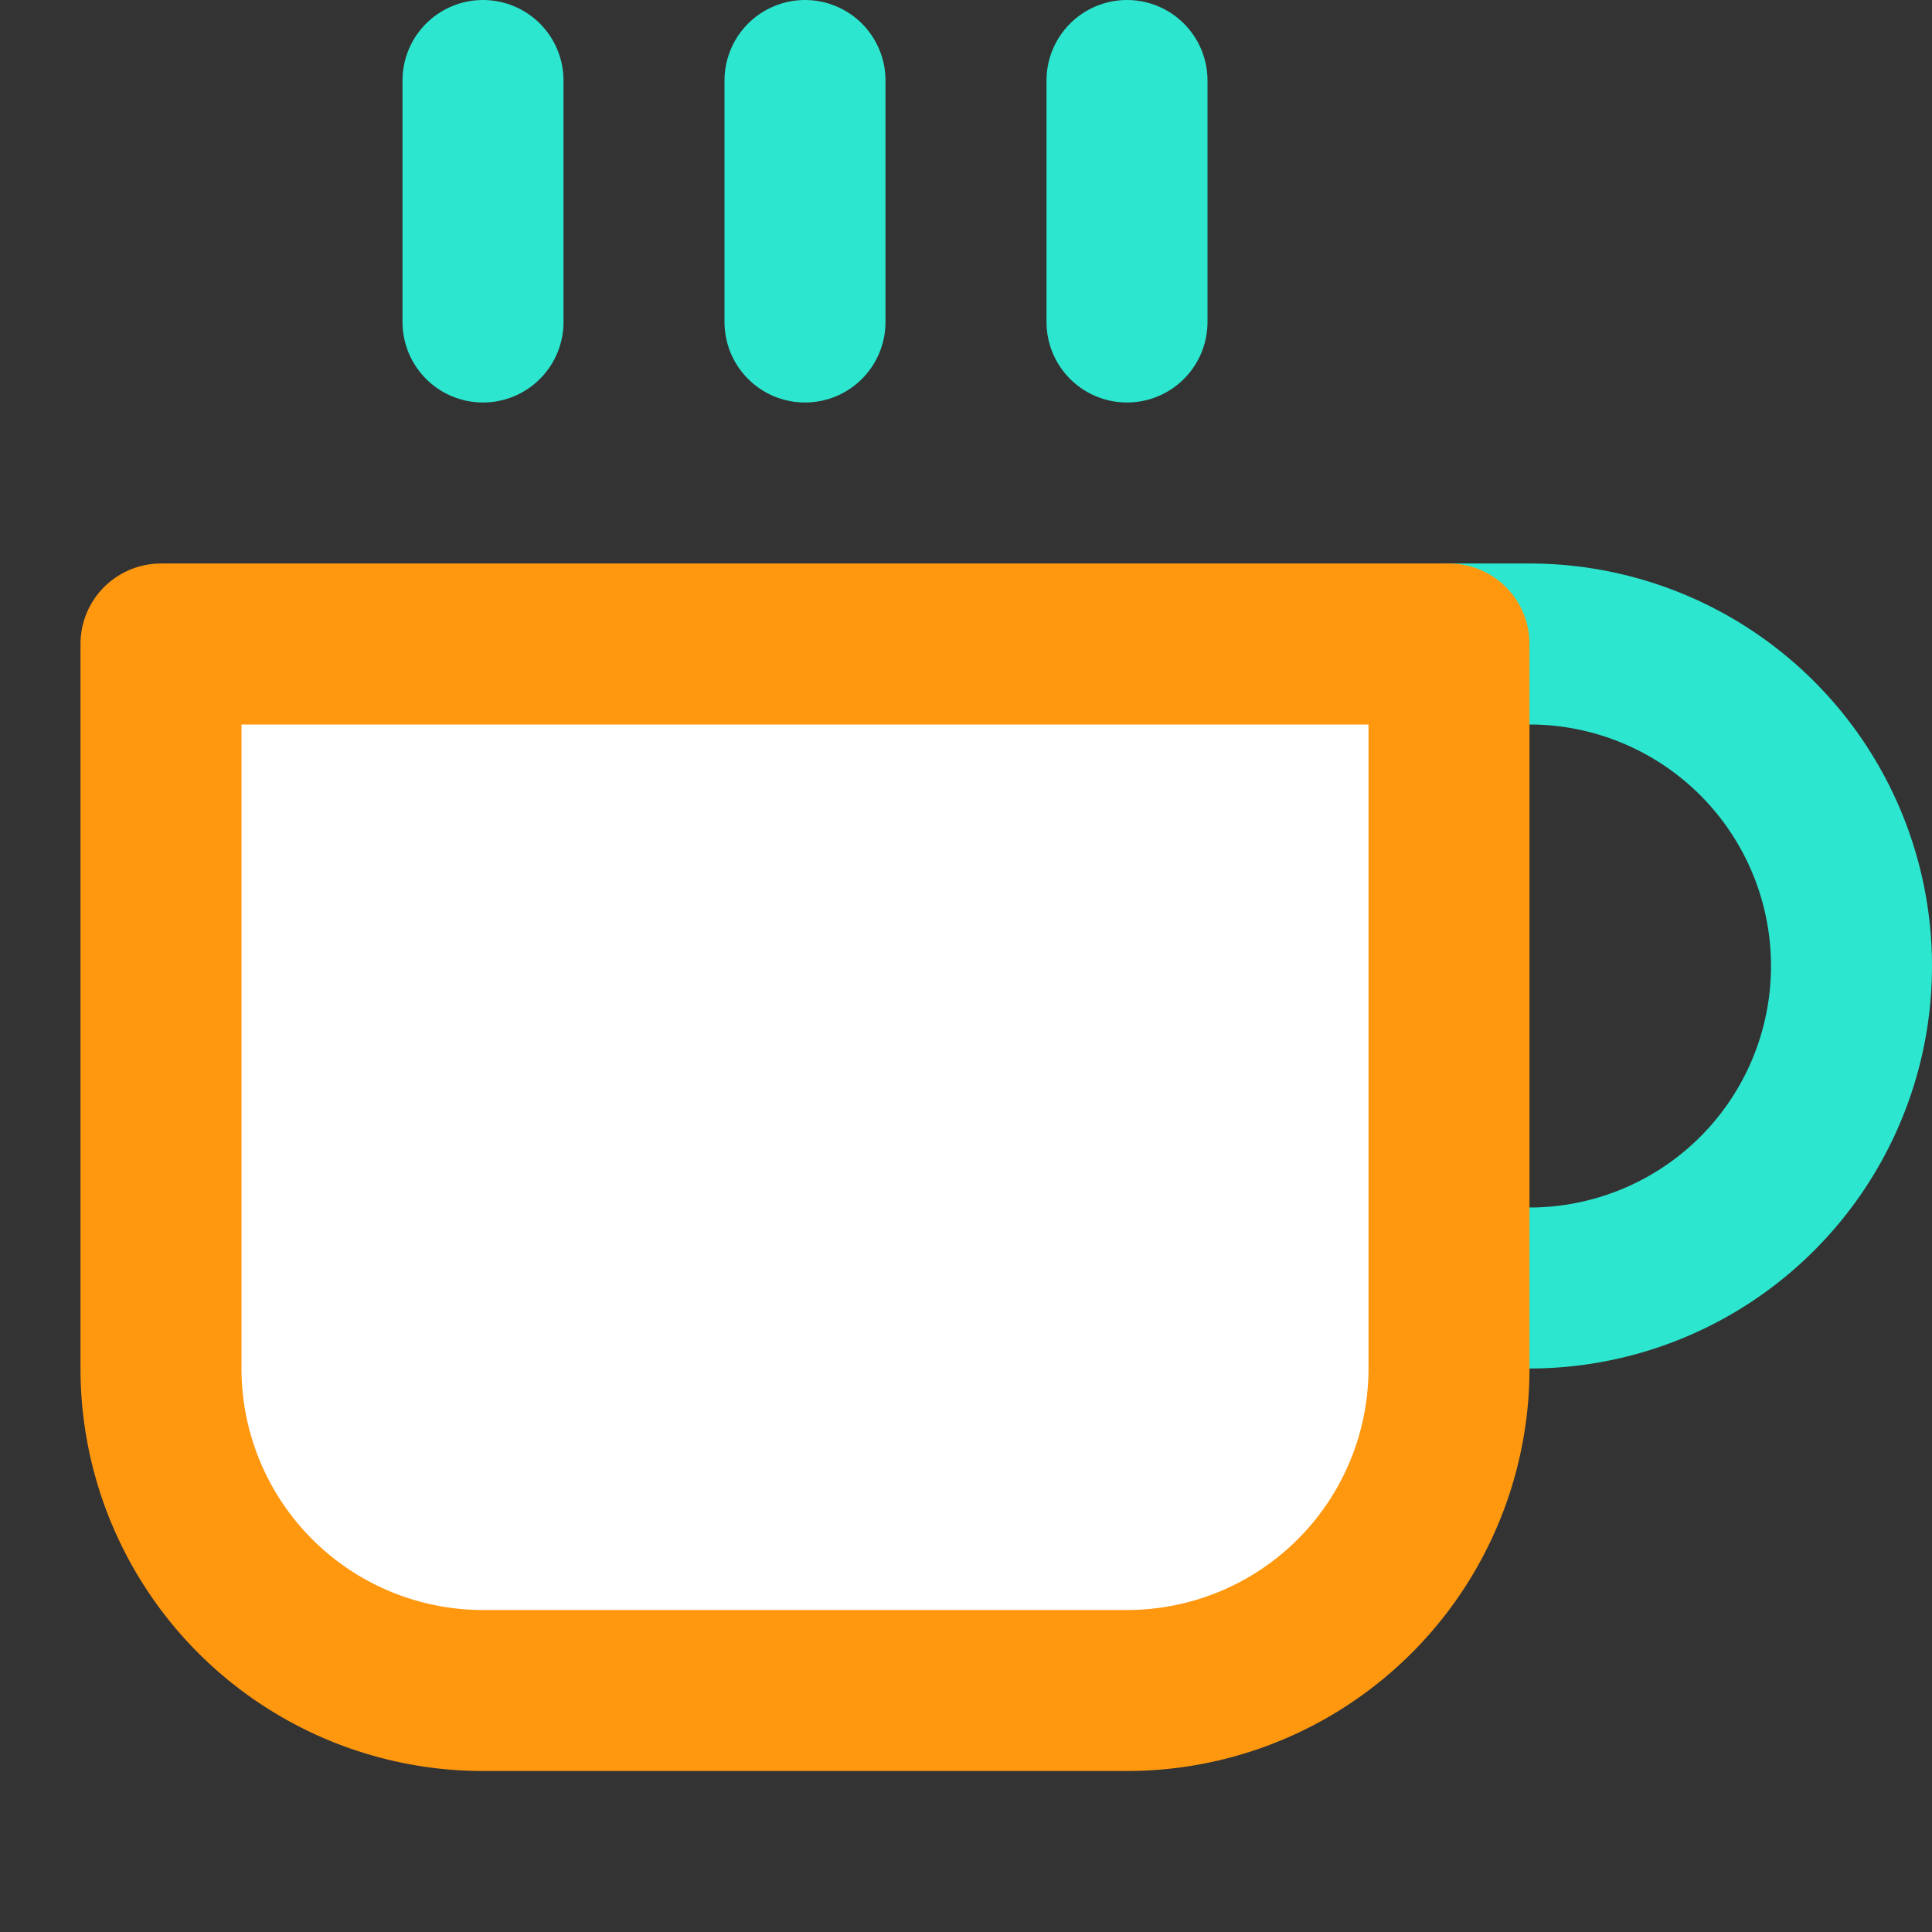 <?xml version="1.0" encoding="UTF-8" standalone="no"?>
<svg
   xmlns:dc="http://purl.org/dc/elements/1.1/"
   xmlns:cc="http://creativecommons.org/ns#"
   xmlns:rdf="http://www.w3.org/1999/02/22-rdf-syntax-ns#"
   xmlns:svg="http://www.w3.org/2000/svg"
   xmlns="http://www.w3.org/2000/svg"
   xmlns:sodipodi="http://sodipodi.sourceforge.net/DTD/sodipodi-0.dtd"
   xmlns:inkscape="http://www.inkscape.org/namespaces/inkscape"
   width="24"
   height="24"
   viewBox="0 0 24 24"
   fill="none"
   stroke="currentColor"
   stroke-width="2"
   stroke-linecap="round"
   stroke-linejoin="round"
   class="feather feather-coffee"
   version="1.1"
   id="svg12"
   sodipodi:docname="icon.svg"
   inkscape:version="0.92.2 5c3e80d, 2017-08-06"
   inkscape:export-filename="/home/dmpop/favicon.png"
   inkscape:export-xdpi="256"
   inkscape:export-ydpi="256">
  <rect x="0" y="0" width="24" height="24" fill="#333333" stroke="none"/>
  <defs
     id="defs16" />
  <sodipodi:namedview
     pagecolor="#ffffff"
     bordercolor="#666666"
     borderopacity="1"
     objecttolerance="10"
     gridtolerance="10"
     guidetolerance="10"
     inkscape:pageopacity="0"
     inkscape:pageshadow="2"
     inkscape:window-width="1920"
     inkscape:window-height="1015"
     id="namedview14"
     showgrid="false"
     inkscape:zoom="9.8333333"
     inkscape:cx="-21.559322"
     inkscape:cy="12"
     inkscape:window-x="0"
     inkscape:window-y="0"
     inkscape:window-maximized="1"
     inkscape:current-layer="svg12" />
  <path
     d="M18 8h1a4 4 0 0 1 0 8h-1"
     id="path2"
     style="stroke:#2ce6cf;stroke-opacity:1;fill:none;fill-opacity:1" />
  <path
     d="M2 8h16v9a4 4 0 0 1-4 4H6a4 4 0 0 1-4-4V8z"
     id="path4"
     style="stroke:#ff980f;stroke-opacity:1;fill:#ffffff;fill-opacity:1" />
  <line
     x1="6"
     y1="1"
     x2="6"
     y2="4"
     id="line6"
     style="stroke:#2ce6cf;stroke-opacity:1" />
  <line
     x1="10"
     y1="1"
     x2="10"
     y2="4"
     id="line8"
     style="stroke:#2ce6cf;stroke-opacity:1" />
  <line
     x1="14"
     y1="1"
     x2="14"
     y2="4"
     id="line10"
     style="stroke:#2ce6cf;stroke-opacity:1" />
</svg>
